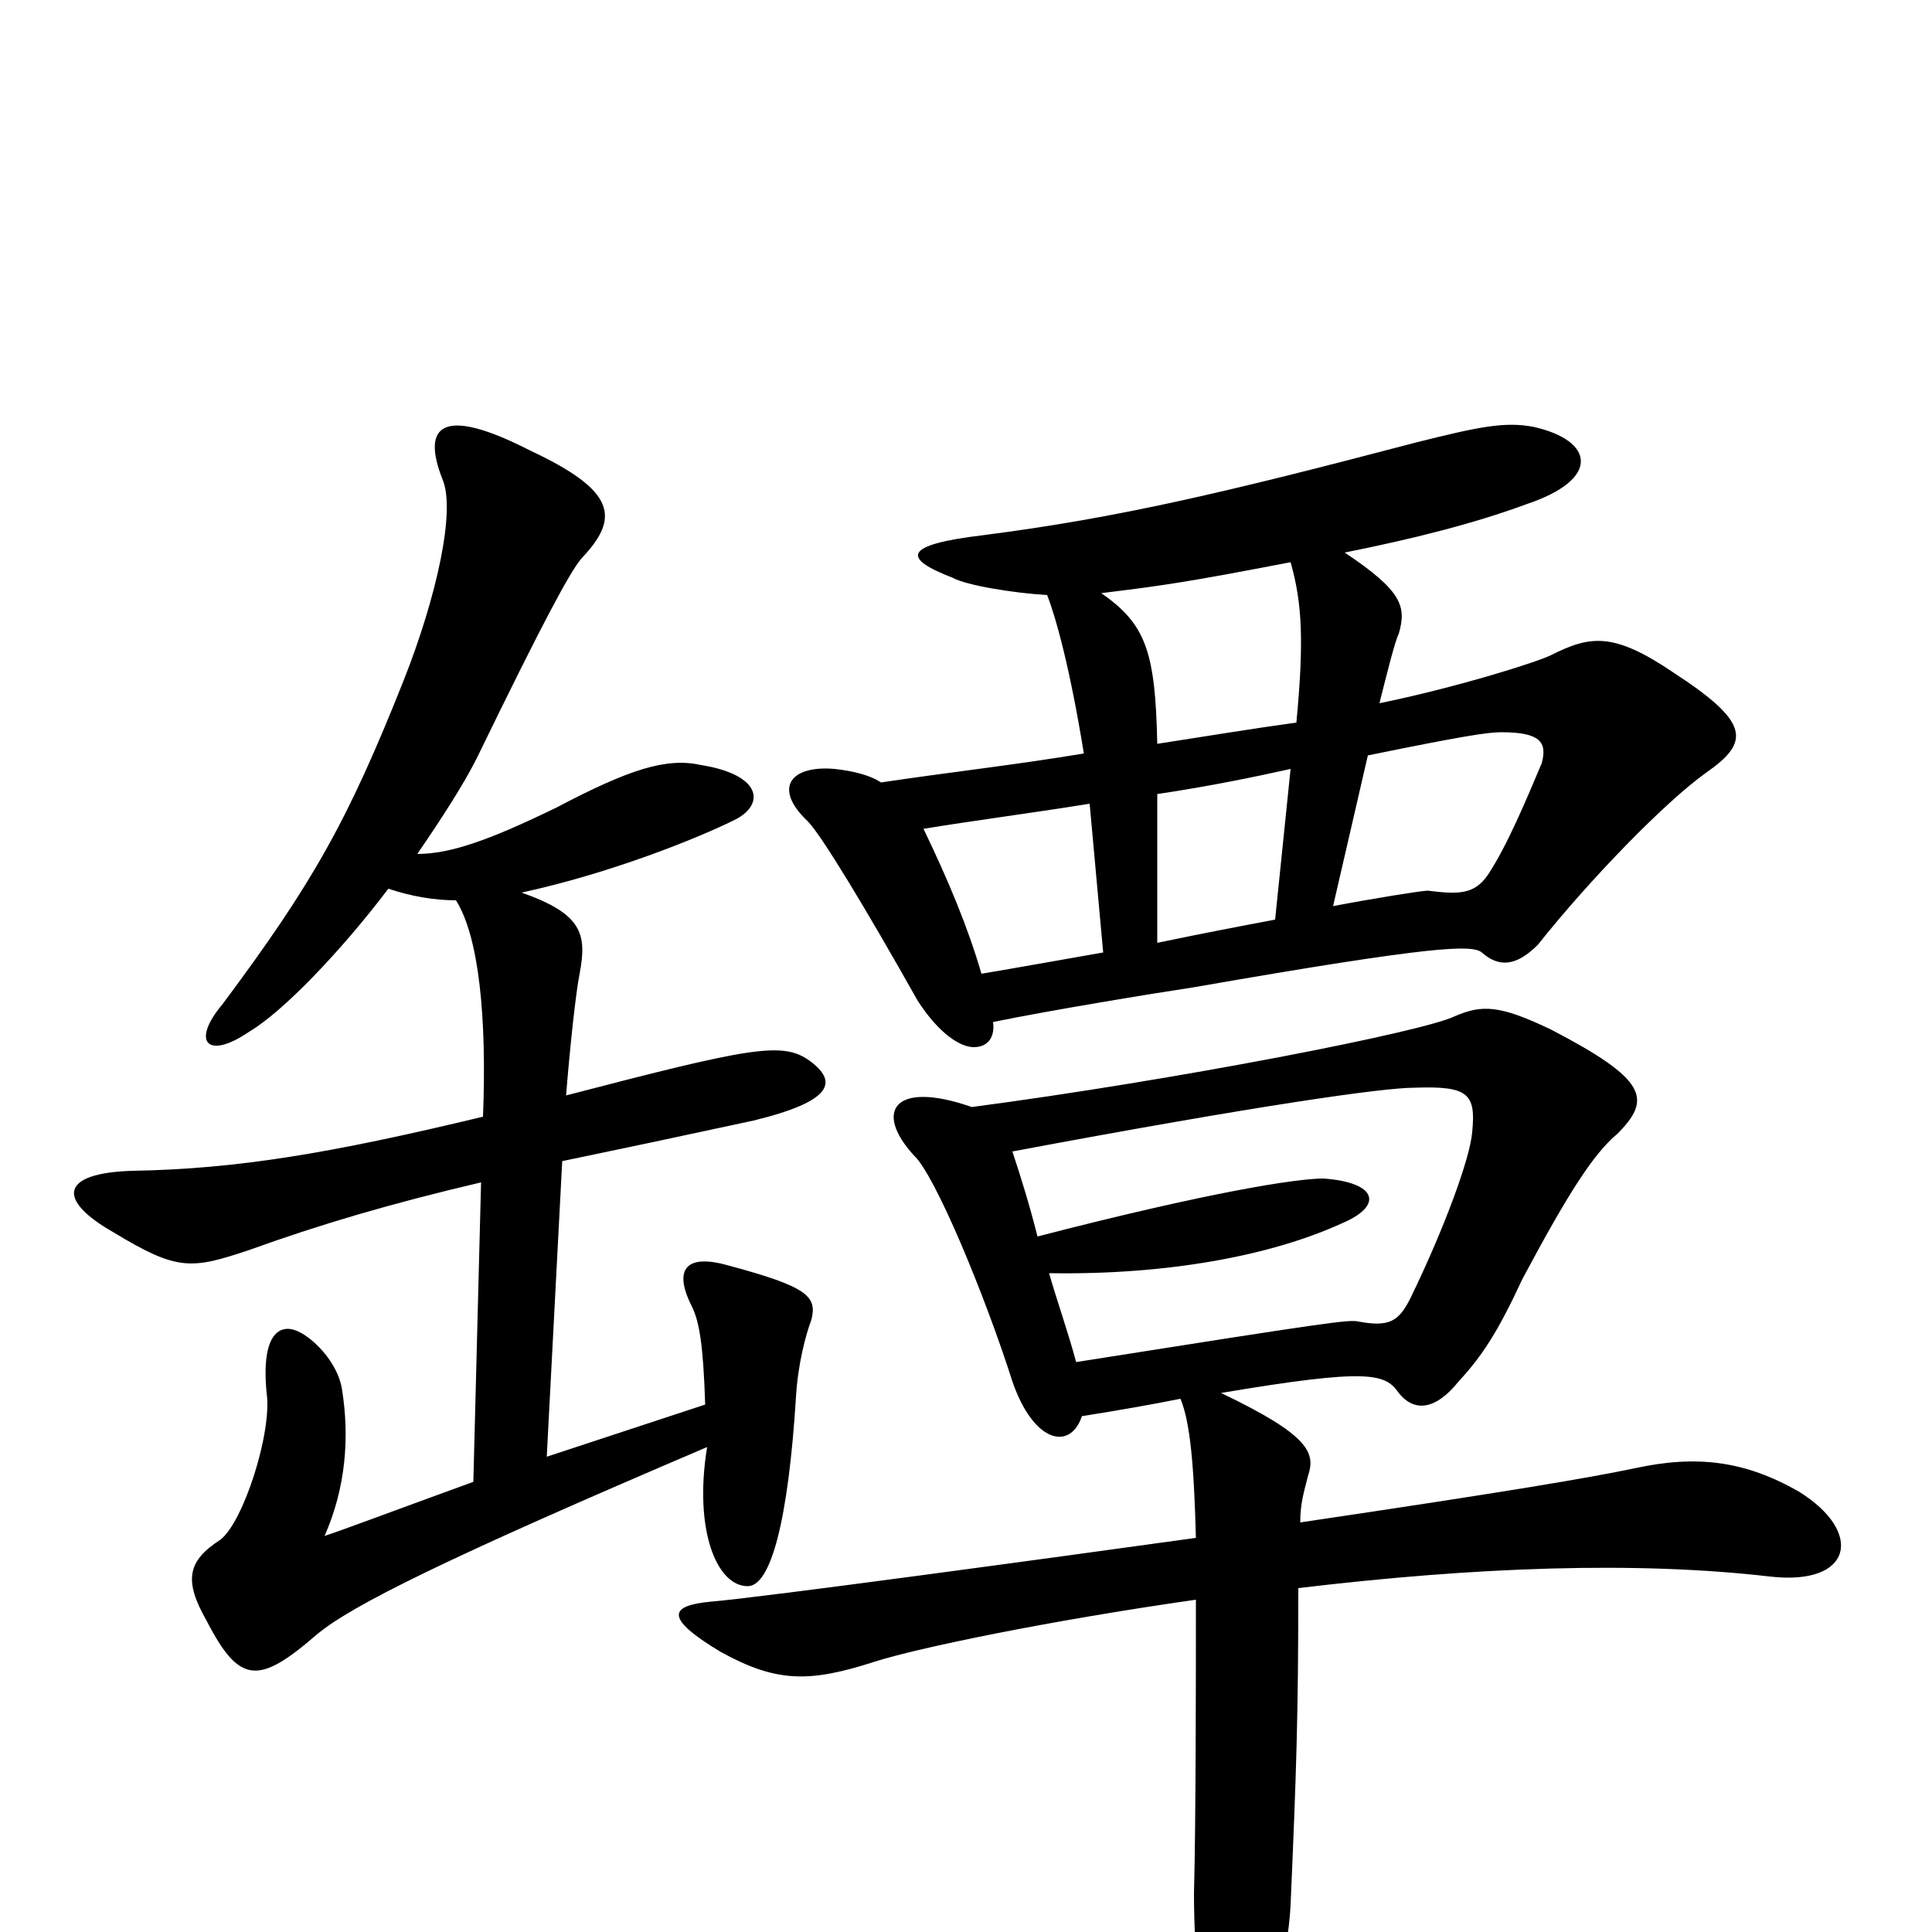 <svg xmlns="http://www.w3.org/2000/svg" viewBox="0 -1000 1000 1000">
	<path fill="#000000" d="M557 -295C553 -310 547 -327 543 -341C604 -340 658 -350 695 -367C716 -376 713 -388 685 -390C671 -390 626 -383 537 -360C533 -376 528 -392 524 -404C652 -428 716 -437 732 -437C760 -438 764 -434 762 -414C761 -401 748 -365 730 -328C724 -316 719 -313 703 -316C698 -317 690 -316 557 -295ZM503 -427C463 -441 452 -425 473 -402C484 -392 510 -329 524 -285C535 -253 554 -249 560 -267C579 -270 596 -273 611 -276C616 -264 618 -242 619 -204C547 -194 393 -173 368 -171C347 -169 343 -163 373 -145C402 -129 419 -129 453 -140C475 -147 542 -161 619 -172C619 -134 619 -57 618 -20C618 14 622 48 625 70C629 100 642 101 650 76C656 63 667 9 668 -14C671 -83 672 -112 672 -178C764 -189 847 -192 916 -184C959 -179 965 -207 931 -228C903 -244 878 -247 846 -240C822 -235 781 -228 673 -212C673 -222 675 -228 677 -236C681 -248 678 -257 632 -279C709 -292 717 -289 724 -279C732 -269 743 -270 755 -285C767 -298 775 -310 788 -338C812 -383 825 -403 837 -413C855 -431 853 -441 803 -467C776 -480 767 -480 753 -474C737 -466 609 -441 503 -427ZM571 -507C548 -503 526 -499 508 -496C501 -520 491 -544 478 -571C502 -575 533 -579 564 -584ZM660 -524C644 -521 623 -517 599 -512V-589C626 -593 650 -598 668 -602ZM708 -609C757 -619 770 -621 777 -621C797 -621 801 -616 798 -605C790 -586 780 -562 770 -547C763 -537 755 -537 739 -539C736 -539 711 -535 690 -531ZM668 -709C674 -688 675 -668 671 -626C649 -623 625 -619 599 -615C598 -663 593 -677 570 -693C603 -697 616 -699 668 -709ZM542 -692C547 -679 554 -653 561 -610C525 -604 489 -600 456 -595C450 -599 441 -601 432 -602C409 -604 400 -592 418 -575C425 -568 448 -530 475 -482C486 -465 497 -458 504 -458C512 -458 515 -464 514 -471C543 -477 598 -486 618 -489C744 -511 762 -511 767 -507C776 -499 785 -500 796 -511C823 -545 862 -585 883 -600C906 -616 906 -626 866 -652C835 -673 823 -671 803 -661C795 -657 753 -644 714 -636C718 -652 722 -668 724 -672C728 -686 726 -694 696 -714C731 -721 763 -729 790 -739C829 -752 825 -772 794 -779C779 -782 765 -779 733 -771C634 -745 579 -732 509 -723C467 -718 467 -711 493 -701C500 -697 525 -693 542 -692ZM366 -251C359 -208 371 -179 387 -179C399 -179 408 -213 412 -277C413 -294 417 -309 420 -317C423 -329 418 -334 377 -345C356 -351 348 -344 358 -324C362 -316 364 -304 365 -273L283 -246L291 -399C320 -405 353 -412 390 -420C431 -430 434 -440 419 -451C405 -461 389 -458 293 -433C295 -458 298 -486 300 -496C304 -517 301 -527 270 -538C316 -548 361 -566 381 -576C396 -584 394 -599 363 -604C345 -608 326 -602 288 -582C253 -565 233 -558 216 -558C229 -577 240 -594 247 -608C281 -678 295 -704 301 -711C321 -732 319 -746 274 -767C229 -790 218 -780 229 -752C236 -736 226 -691 209 -648C180 -575 162 -543 115 -480C99 -461 107 -451 129 -466C146 -476 176 -507 201 -540C213 -536 225 -534 236 -534C248 -515 252 -473 250 -422C171 -403 123 -395 69 -394C31 -393 29 -379 59 -362C92 -342 99 -343 129 -353C165 -366 202 -377 249 -388L245 -233C201 -217 180 -209 168 -205C179 -230 181 -256 177 -281C175 -294 163 -307 154 -311C145 -315 135 -310 138 -279C141 -259 126 -212 114 -203C97 -192 95 -182 107 -161C124 -128 134 -128 164 -154C182 -169 230 -193 366 -251Z"/>
</svg>